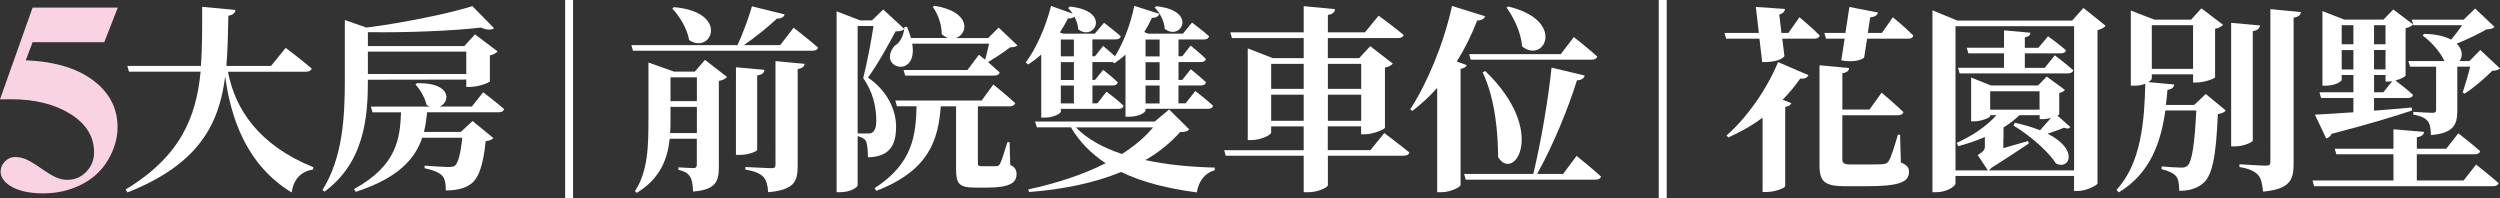 <?xml version="1.0" encoding="UTF-8"?><svg id="_圖層_2" xmlns="http://www.w3.org/2000/svg" viewBox="0 0 579.12 45.95"><rect x="0" y="0" width="579.12" height="45.95" fill="#333333" stroke="none"/><defs><style>.cls-1{fill:#f9d3e3;}.cls-2{fill:#fff;}</style></defs><g id="_主視覺"><g><path class="cls-1" d="M7.55,1.76H27.29l-3.14,8.02H7.55l-1.58,4.2c7.15,.27,12.65,2.05,16.5,5.35,3.17,2.71,4.76,6.09,4.76,10.13,0,2.59-.74,5.12-2.21,7.6-1.47,2.48-3.54,4.38-6.22,5.72-2.67,1.34-5.61,2.01-8.8,2.01-3.44,0-6.08-.64-7.93-1.93-1.28-.91-1.93-1.95-1.93-3.11,0-.89,.34-1.68,1.01-2.36,.67-.68,1.45-1.02,2.35-1.02,.81,0,1.63,.17,2.46,.5,.83,.33,2.25,1.2,4.26,2.61,1.26,.87,2.35,1.47,3.26,1.8,.64,.25,1.37,.37,2.18,.37,1.7,0,3.14-.62,4.34-1.87,1.19-1.24,1.79-2.73,1.79-4.48,0-3.65-1.82-6.61-5.47-8.89-3.65-2.28-8.25-3.42-13.8-3.42-.56,0-1.4,.01-2.52,.03L7.55,1.76Z"/><path class="cls-2" d="M52.8,16.59c1.61,8.5,6.94,16.95,19.8,22.15l-.09,.51c-2.8,.5-4.46,2.2-4.96,5.33-10.71-6.52-14.15-17.69-15.39-26.88-1.38,10.93-5.97,20.31-22.65,26.88l-.41-.69c12.77-7.72,16.36-16.82,17.37-27.29H29.87l-.37-1.33h17.05c.32-4.32,.28-8.92,.28-13.69l7.72,.73c-.14,.69-.55,1.15-1.65,1.33-.09,4-.14,7.9-.46,11.63h10.34l3.4-4.18s3.72,2.8,6.02,4.78c-.14,.51-.64,.74-1.33,.74h-18.06Z"/><path class="cls-2" d="M75.2,44.39l-.51-.37c4.73-7.49,5.19-17,5.19-25.5V4.64l5.01,1.75c8.59-1.1,18.88-3.22,24.54-4.96l5.01,5.1c-.55,.46-1.61,.46-3.03-.14-6.85,.78-17.23,1.19-26.19,1.06v3.22h22.33l2.48-2.71,5.24,3.95c-.28,.32-.87,.74-1.79,.92v5.97c-.05,.37-2.76,1.33-4.55,1.33h-.92v-1.7l-22.79,.04c0,8.18-.6,18.93-10.02,25.91Zm36.71-23.02s2.99,2.25,4.87,3.9c-.14,.51-.64,.74-1.29,.74h-16.54c-.18,1.56-.37,3.08-.74,4.55h8.55l2.71-2.53,4.82,3.95c-.32,.37-.87,.6-1.79,.73-.55,5.51-1.61,8.82-3.72,10.11-1.33,.87-3.12,1.29-5.51,1.29,0-1.42-.14-2.71-.87-3.44-.69-.74-2.2-1.33-4.04-1.7v-.6c1.75,.14,4.64,.32,5.51,.32,.74,0,1.1-.09,1.47-.27,.78-.6,1.38-2.9,1.75-6.52h-9.28c-1.65,4.87-5.51,9.33-15.39,12.54l-.41-.64c9.88-5.42,10.66-11.62,10.89-17.78h-6.62l-.37-1.33h13.65c-.23-.09-.51-.23-.74-.37-.37-1.75-1.61-3.68-2.57-4.78l.37-.28c8.04-.14,7.72,4.37,5.24,5.42h7.44l2.62-3.31Zm-26.69-9.42v5.19h22.79v-5.19h-22.79Z"/><path class="cls-2" d="M132.75,45.95h-1.84V0h1.84V45.95Z"/><path class="cls-2" d="M183.85,6.43s3.58,2.76,5.65,4.59c-.14,.51-.64,.73-1.24,.73h-41.63l-.37-1.29h24.58c1.24-2.71,2.62-6.39,3.35-9l7.58,1.88c-.18,.6-.73,.96-1.79,.96-1.84,1.75-4.87,4.23-7.67,6.16h8.41l3.12-4.04Zm-20.54,7.44l5.1,3.95c-.28,.37-.92,.78-1.89,.92v19.89c0,3.4-.69,5.33-5.97,5.74-.05-1.52-.23-2.66-.69-3.45-.46-.69-1.1-1.24-2.71-1.56v-.6s2.67,.18,3.49,.18c.64,0,.78-.32,.78-.83v-5.97h-6.29c-.46,4.55-2.11,9.19-7.63,12.54l-.41-.41c3.03-4.59,3.12-10.57,3.12-16.49V14.48l5.93,2.11h4.82l2.34-2.71Zm-1.88,16.95v-6.06h-6.11v3.03c0,1.01,0,2.02-.09,3.03h6.2Zm-6.11-12.91v5.51h6.11v-5.51h-6.11Zm.78-16.26c13.05,1.15,8.69,11.12,3.54,7.63-.46-2.66-2.2-5.51-3.9-7.3l.37-.32Zm19.3,33.04c0,.41-2.11,1.19-4,1.19h-.92V15.58l6.62,.6c-.09,.64-.41,1.1-1.7,1.29v17.23Zm4.23-20.54l6.76,.64c-.09,.64-.55,1.06-1.61,1.19v22.47c0,3.59-.83,5.56-6.84,6.07-.09-1.56-.37-2.71-1.1-3.54-.73-.73-1.79-1.29-4.18-1.7v-.6s5.06,.28,6.02,.28c.73,0,.96-.18,.96-.78V14.15Z"/><path class="cls-2" d="M211.31,10.11c1.43,8.32-8.32,5.7-4.09,.51,1.15-.64,1.97-2.02,2.25-3.91-.37,.41-.97,.55-2.02,.55-1.52,2.9-4.23,7.81-6.39,10.71,4.55,3.12,6.48,7.49,6.52,11.3,0,4.55-1.61,7.03-6.52,7.17,0-1.38-.14-3.17-.51-3.86-.32-.46-.96-.78-1.88-1.06v11.44c0,.32-1.52,1.56-4,1.56h-.87V2.62l5.47,2.11h2.71l2.62-2.53,4.87,4.5,.04-.46h.6c.41,.92,.69,1.79,.92,2.57h8.59c-.46-.14-.97-.46-1.47-.87,.04-2.25-.92-4.78-2.07-6.34l.37-.27c8.68,1.42,7.81,6.57,4.96,7.49h7.49l2.43-2.43,4.37,4.13c-.37,.32-.83,.41-1.75,.46-1.29,1.06-3.54,2.48-5.05,3.4,.87,.78,1.88,1.66,2.66,2.39-.09,.51-.6,.74-1.24,.74h-20.63l-.37-1.29h14.79l2.66-3.54,1.43,1.15c.32-1.01,.64-2.53,.92-3.72h-17.83Zm-10.2,20.81c.41,0,.69-.04,.96-.23,.6-.41,.92-1.24,.92-2.71,0-3.31-.83-6.8-3.03-9.88,.78-3.03,1.84-8.45,2.39-12.08h-3.68V30.92h2.44Zm32.9,7.26c1.19,.6,1.47,1.24,1.47,2.2,0,1.98-1.66,3.08-6.85,3.08h-2.8c-3.81,0-4.36-1.06-4.36-4.36v-14.47h-3.54c-.6,7.63-2.53,14.75-14.89,19.57l-.46-.6c8.91-5.74,9.56-12.31,9.74-18.98h-4.55l-.37-1.33h19.99l2.71-3.72s3.17,2.53,5.06,4.32c-.14,.51-.64,.74-1.29,.74h-7.35v13.14c0,.55,.09,.73,.87,.73h3.36c.37,0,.6-.09,.87-.5,.37-.64,1.06-2.8,1.74-5.06h.51l.14,5.24Z"/><path class="cls-2" d="M241.19,12.64c-.96,.87-1.97,1.61-2.99,2.3l-.6-.46c2.34-3.08,4.59-8.09,5.88-13.1l5.01,1.79c-.32-.5-.69-.96-1.06-1.33l.41-.32c9.7,1.01,5.65,8.18,1.93,5.28-.04-.96-.41-2.02-.87-2.94-.32,.28-.83,.46-1.52,.41-.55,1.15-1.2,2.2-1.88,3.26l.83,.27h7.26l2.16-2.53s2.34,1.79,3.86,3.12c-.09,.51-.55,.74-1.19,.74h-5.37v3.9h.6l1.89-2.39s1.47,1.24,2.76,2.39c1.88-3.03,3.59-7.35,4.46-11.67l5.79,1.84c-.19,.6-.78,.97-1.7,.92-.55,1.19-1.15,2.3-1.79,3.31l.87,.37h8.09l2.11-2.57s2.43,1.79,3.95,3.17c-.14,.51-.55,.74-1.2,.74h-5.88v3.9h.87l1.93-2.48s2.21,1.75,3.54,3.08c-.09,.5-.5,.73-1.15,.73h-5.19v4.14h.87l1.97-2.48s2.16,1.74,3.54,3.03c-.14,.5-.55,.73-1.2,.73h-5.19v4.14h1.66l2.25-2.85s2.57,1.98,4.09,3.4c-.09,.51-.55,.73-1.2,.73h-14.43v.41c0,.37-1.43,1.42-3.81,1.42h-.83V12.64c-.83,.78-1.7,1.42-2.57,2.02l-.37-.28h-4.73v4.14h.6l1.89-2.34s2.11,1.65,3.4,2.89c-.14,.5-.55,.73-1.15,.73h-4.73v4.14h1.15l2.11-2.71s2.48,1.84,3.95,3.26c-.09,.51-.55,.73-1.2,.73h-13.32v.64c0,.32-1.42,1.38-3.72,1.38h-.83V12.64Zm34.28,17.32c-.32,.46-.87,.6-2.11,.64-2.25,2.53-4.92,4.69-8.04,6.48,5.05,1.1,10.61,1.61,16.08,1.74v.6c-2.34,.69-3.68,2.48-4.18,5.15-6.52-.87-12.5-2.3-17.51-4.73-6.16,2.53-13.42,4.04-21.32,4.64l-.23-.6c6.48-1.38,12.68-3.4,17.96-6.07-3.26-2.16-6.02-4.87-8.04-8.32h-7.9l-.41-1.33h27.71l3.35-2.8,4.64,4.6Zm-29.73-20.81v3.9h3.03v-3.9h-3.03Zm3.03,5.24h-3.03v4.14h3.03v-4.14Zm0,5.42h-3.03v4.14h3.03v-4.14Zm.46,9.7c2.62,2.71,6.34,4.73,10.66,6.16,2.89-1.84,5.33-3.86,7.21-6.16h-17.87Zm16.13-20.35v3.9h3.26v-3.9h-3.26Zm3.26,5.24h-3.26v4.14h3.26v-4.14Zm0,5.42h-3.26v4.14h3.26v-4.14Zm-.78-18.38c9.74,1.01,5.7,8.18,1.97,5.24-.09-1.79-1.19-3.81-2.34-4.96l.37-.27Z"/><path class="cls-2" d="M320.69,30.83s3.54,2.66,5.79,4.5c-.14,.51-.65,.74-1.33,.74h-17.55v6.85c0,.51-2.39,1.61-4.5,1.61h-1.1v-8.45h-18.06l-.37-1.29h18.43v-5.51h-7.54v1.42c0,.55-2.39,1.75-4.59,1.75h-.83V11.21l5.79,2.25h7.17v-4.64h-16.63l-.37-1.33h17V1.43l7.26,.69c-.09,.64-.41,1.15-1.66,1.33V7.49h8.59l3.17-3.86s3.58,2.62,5.79,4.46c-.14,.51-.65,.73-1.34,.73h-16.22v4.64h7.26l2.57-2.76,5.23,4.04c-.32,.37-.92,.74-1.83,.92v13.92c-.05,.37-2.71,1.52-4.6,1.52h-.92v-1.84h-7.72v5.51h9.88l3.22-3.95Zm-26.23-16.03v5.79h7.54v-5.79h-7.54Zm7.54,13.19v-6.06h-7.54v6.06h7.54Zm5.6-13.19v5.79h7.72v-5.79h-7.72Zm7.72,13.19v-6.06h-7.72v6.06h7.72Z"/><path class="cls-2" d="M339.76,15.07c-.14,.41-.55,.74-1.42,.87v26.97c-.09,.41-2.3,1.61-4.41,1.61h-1.01V20.36c-1.79,2.02-3.72,3.77-5.74,5.33l-.51-.37c3.77-5.74,7.72-14.93,9.69-23.94l7.67,2.39c-.23,.6-.83,.97-1.84,.97-1.33,3.44-2.94,6.66-4.73,9.51l2.3,.83Zm25.46,21.04s3.54,2.85,5.65,4.78c-.14,.5-.6,.73-1.29,.73h-30.05l-.37-1.33h16.03c1.79-7.4,3.49-17.51,4.23-24.63l7.67,1.84c-.18,.64-.69,1.06-1.79,1.1-1.84,5.93-5.33,14.75-9.23,21.69h6.02l3.13-4.18Zm-24.9-23.57h21.23l3.03-3.95s3.4,2.66,5.42,4.5c-.14,.5-.6,.73-1.24,.73h-28.07l-.37-1.29Zm3.72,3.9c14.66,14.1,6.57,25.91,2.99,19.94,0-5.06-.6-13.46-3.58-19.62l.6-.32Zm5.33-14.93c13.55,3.22,8.36,13.42,3.22,9.23-.23-3.17-1.89-6.62-3.59-8.96l.37-.28Z"/><path class="cls-2" d="M386.09,45.95h-1.84V0h1.84V45.95Z"/><path class="cls-2" d="M416.85,4s2.99,2.48,4.69,4.23c-.14,.5-.6,.73-1.24,.73h-7.44l.5,4.04c-.78,1.01-2.75,1.42-5.15,1.38l-.64-5.42h-7.72l-.37-1.33h7.95l-.69-6.02,6.75,.46c-.05,.55-.41,1.06-1.33,1.29l.5,4.27h1.61l2.57-3.63Zm-16.91,27.38c4.27-3.67,9.09-10.11,11.95-17l7.03,3.03c-.23,.55-.87,.92-1.89,.78-1.29,1.84-2.66,3.45-4.09,4.92l2.02,.78c-.14,.41-.55,.74-1.42,.87v18.38c-.05,.37-2.26,1.33-4.28,1.33h-.96V27.25c-2.57,1.93-5.29,3.4-7.95,4.59l-.41-.46Zm40.38,6.25c1.47,.6,1.89,1.19,1.89,2.2,0,2.34-2.16,3.31-9.97,3.31h-4.73c-4.78,0-6.02-1.01-6.02-4.82V15.12l6.85,.64c-.05,.6-.46,1.06-1.56,1.2v8.41h6.29l2.8-3.9s3.17,2.66,5.05,4.5c-.14,.5-.64,.73-1.33,.73h-12.82v10.2c0,.87,.37,1.2,1.93,1.2h4.09c1.52,0,2.8,0,3.49-.09,.51-.05,.87-.19,1.2-.64,.55-.83,1.33-3.26,2.16-6.16h.51l.18,6.43Zm-1.84-33.63s3.03,2.48,4.73,4.23c-.09,.5-.55,.73-1.19,.73h-9.51l-.69,4.41c-.97,.74-3.03,1.06-5.29,.6l.78-5.01h-4.32l-.37-1.33h4.87l.92-6.02,6.61,1.29c-.14,.55-.55,1.01-1.79,1.1l-.55,3.63h3.26l2.53-3.63Z"/><path class="cls-2" d="M487.77,5.97c-.32,.41-.97,.78-1.89,1.01V42.5c-.05,.41-2.57,1.74-4.6,1.74h-.83v-3.49h-27.47v1.75c0,.69-2.11,2.02-4.41,2.02h-.92V2.39l5.79,2.39h26.56l2.62-2.94,5.15,4.14Zm-7.31,33.5V6.07h-27.47V39.47h7.49l-2.34-3.54c1.42-.92,1.65-1.29,1.65-2.02v-2.16c-1.93,.83-4,1.52-6.15,2.11l-.37-.78c3.68-1.61,6.98-3.9,9.19-6.39h-1.43v.18c0,.37-2.02,1.24-3.77,1.24h-.65v-10.15l4.6,1.84h10.89l2.02-2.07,4.23,3.12c-.23,.28-.69,.55-1.33,.69v4.92c0,.09-.18,.19-.41,.32l2.99,2.66c-.28,.37-.69,.46-1.47,.14-.96,.41-2.39,.92-3.81,1.38,7.44,3.77,4.96,8.55,1.93,6.89-1.33-2.16-5.06-5.84-9.83-8.78l.32-.64c2.3,.51,4.23,1.1,5.83,1.75,.83-.92,1.74-1.98,2.53-2.85-.64,.14-1.29,.27-1.84,.27h-.78v-.92h-4.69c-1.06,1.06-2.3,1.98-3.68,2.85v2.48h-.04v2.3c1.74-.5,3.77-1.06,5.74-1.65l.14,.6c-1.66,1.1-5.1,3.4-8.64,5.61-.18,.27-.41,.46-.6,.6h19.76Zm-4.46-26.65s2.66,2.02,4.27,3.45c-.14,.5-.6,.73-1.24,.73h-25.09l-.37-1.29h10.66v-3.36h-8.27l-.37-1.29h8.64V7.03l6.11,.55c-.05,.55-.37,.92-1.29,1.06v2.44h3.13l2.25-2.67s2.57,1.84,4.13,3.22c-.09,.5-.55,.73-1.19,.73h-8.32v3.36h4.6l2.34-2.9Zm-3.54,8.32h-11.44v4.27h11.44v-4.27Z"/><path class="cls-2" d="M510.96,21.78l4.64,3.81c-.32,.41-.87,.69-1.84,.83-.41,10.06-1.33,14.47-3.58,16.17-1.38,1.1-3.12,1.61-5.37,1.61,0-1.47-.14-2.71-.74-3.4-.6-.69-1.74-1.24-3.35-1.61l.05-.64c1.38,.14,3.63,.27,4.5,.27,.69,0,1.06-.09,1.43-.41,1.06-.87,1.7-5.05,2.07-12.82h-7.17c-1.01,7.12-3.31,14.47-10.8,18.98l-.51-.6c5.7-6.11,6.48-15.99,6.66-24.58-.64,.28-1.47,.46-2.48,.46h-.87V2.44l5.46,2.11h8.5l2.39-2.62,5.01,3.81c-.28,.32-.92,.78-1.84,.92v11.21c-.04,.37-2.62,1.24-4.27,1.24h-.83v-1.89h-9.56v.97c0,.18-.28,.5-.83,.83l6.02,.55c-.09,.64-.51,1.1-1.56,1.24-.09,1.15-.23,2.3-.37,3.49h6.57l2.66-2.53Zm-12.5-15.94V15.95h9.56V5.84h-9.56Zm23.39,26.69c0,.41-2.16,1.38-4.09,1.38h-.92V5.29l6.71,.6c-.14,.64-.51,1.15-1.7,1.33v25.32Zm11.16-29.73c-.09,.69-.55,1.1-1.7,1.29V37.91c0,3.77-.83,5.88-7.08,6.48-.18-1.79-.41-3.03-1.15-3.86-.78-.83-1.88-1.42-4.32-1.84v-.64s5.1,.32,6.16,.32c.78,0,1.01-.23,1.01-.83V2.11l7.07,.69Z"/><path class="cls-2" d="M573.6,38.14s3.22,2.53,5.19,4.27c-.14,.5-.64,.73-1.29,.73h-41.44l-.37-1.33h18.75v-6.07h-13.23l-.37-1.29h13.6v-4.5l7.08,.6c-.09,.6-.41,1.06-1.66,1.24v2.67h6.8l2.8-3.58s3.17,2.43,5.05,4.13c-.09,.5-.6,.73-1.24,.73h-13.42v6.07h10.84l2.89-3.68Zm-37.35-11.58c1.93-.09,5.1-.28,8.91-.55v-3.31h-7.49l-.37-1.33h7.86v-4h-2.71v1.15c0,.27-1.38,1.33-3.68,1.33h-.78V2.57l5.05,1.97h9.1l2.25-2.34,4.6,3.45c-.23,.32-.92,.73-1.74,.87v10.98c-.05,.23-1.15,.83-2.34,1.15,.78,.6,2.76,2.11,4.04,3.31-.09,.51-.55,.74-1.2,.74h-7.81v2.94c2.76-.23,5.74-.46,8.73-.74l.09,.69c-4.09,1.38-9.92,3.13-18.66,5.42-.27,.6-.78,.97-1.24,1.06l-2.62-5.51Zm6.2-20.72v4.41h2.71V5.84h-2.71Zm2.71,10.25v-4.5h-2.71v4.5h2.71Zm4.78-10.25v4.41h2.66V5.84h-2.66Zm2.66,5.74h-2.66v4.5h2.66v-4.5Zm-2.66,9.79h2.16l2.07-2.57c-.27,.05-.55,.09-.78,.09h-.78v-1.52h-2.66v4Zm9.14-15.53l-.42-1.29h12.04l2.66-2.57,4.5,4.27c-.41,.37-.92,.51-1.88,.55-1.7,1.01-4.5,2.34-6.89,3.31,1.43,1.38,1.43,3.08,.64,4.04h2.3l2.53-2.57,4.55,4.27c-.37,.37-.87,.51-1.79,.55-1.61,1.66-4.32,3.95-6.39,5.29l-.46-.28c.55-1.61,1.29-4.09,1.74-5.97h-2.98v10.06c0,3.31-.74,5.33-6.11,5.79-.05-1.43-.19-2.57-.74-3.22-.55-.69-1.38-1.19-3.35-1.52v-.64s3.68,.23,4.46,.23c.64,0,.83-.23,.83-.73V15.44h-6.02l-.41-1.29h8.36c-.97-2.2-3.22-4.59-5.06-5.93l.37-.37c2.85,.05,4.87,.6,6.25,1.33,.87-1.06,1.84-2.3,2.57-3.35h-11.3Z"/></g></g></svg>